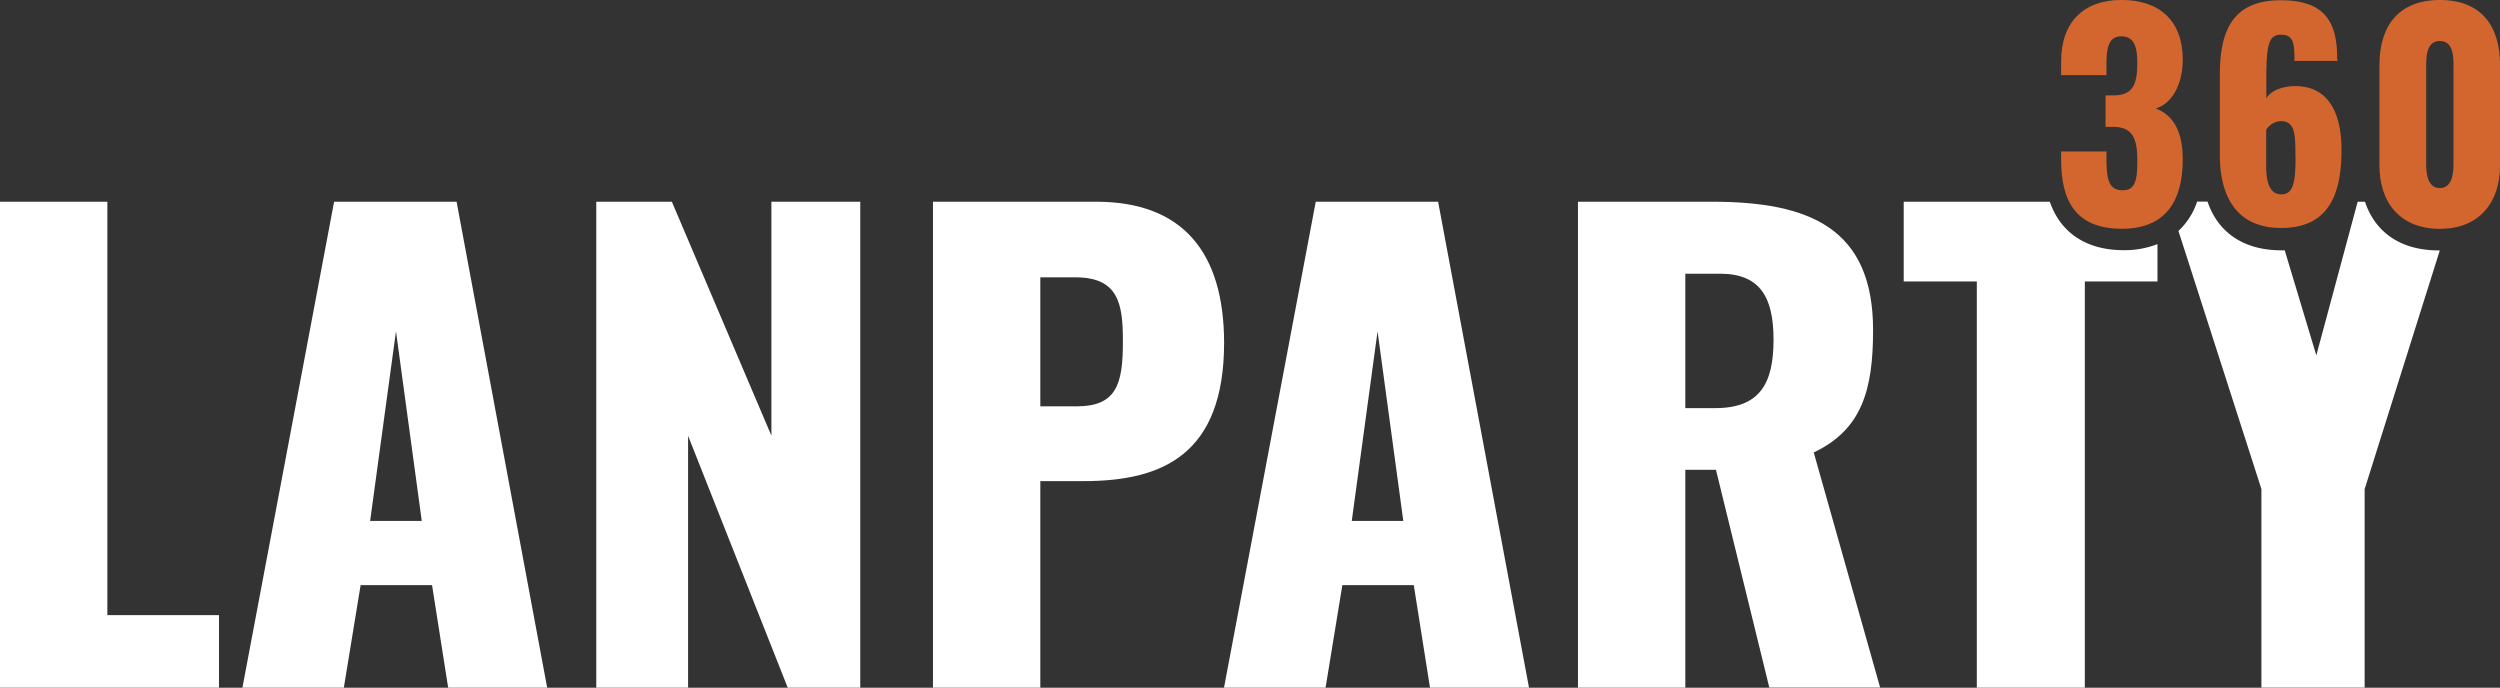 <svg id="Layer_1" data-name="Layer 1" xmlns="http://www.w3.org/2000/svg" viewBox="0 0 496.24 136.51"><rect x="0" y="0" width="496.24" height="136.51" fill="#333333" stroke="none"/><defs><style>.cls-1{fill:#fff;}.cls-2{fill:#d3652f;}</style></defs><path class="cls-1" d="M79.19,278.85V196.79H57.88v96.46h43.47v-14.4Z" transform="translate(-57.88 -156.75)"/><path class="cls-1" d="M148.51,196.79H124.2L106,293.25h20.13l3.33-20.35h14.18l3.2,20.35h19.65Zm-17.16,63.36,5.13-37.63,5.12,37.63Z" transform="translate(-57.88 -156.75)"/><path class="cls-1" d="M211,196.79v46.44l-19.76-46.44h-15v96.46h18.22v-50l19.78,50h14.4V196.79Z" transform="translate(-57.88 -156.75)"/><path class="cls-1" d="M275.45,196.79H243.07v96.46h21.31v-41H273c15.59,0,27.86-5.23,27.86-27.51C300.82,206.91,292.72,196.79,275.45,196.79Zm-3.92,40.62h-7.15V211.8h7c8.56,0,9.39,5.36,9.39,12.62C280.81,233.24,279.38,237.41,271.53,237.41Z" transform="translate(-57.88 -156.75)"/><path class="cls-1" d="M343.34,196.79H319.05l-18.21,96.46H321l3.33-20.35h14.18l3.22,20.35h19.65ZM326.2,260.15l5.12-37.63,5.11,37.63Z" transform="translate(-57.88 -156.75)"/><path class="cls-1" d="M417.9,246.56c9.53-4.52,11.78-12.37,11.78-24.28,0-20.25-12.61-25.49-32-25.49H371.1v96.46h21.31V250h6.08l10.59,43.22h22Zm-19.54-8.8h-5.95V211.08h6.9c8.1,0,10.61,4.89,10.61,13.1C409.92,232.76,407.3,237.76,398.36,237.76Z" transform="translate(-57.88 -156.75)"/><path class="cls-1" d="M479.42,206.41c-7.7,0-12.63-3.71-14.66-9.62h-29v15.83h14.51v80.63h21.44V212.62h14.42V205.2A17.83,17.83,0,0,1,479.42,206.41Z" transform="translate(-57.88 -156.75)"/><path class="cls-1" d="M542,206.46c-7.76,0-12.69-3.72-14.68-9.67h-1.45l-8.21,30.5-6.27-20.85c-.2,0-.41,0-.63,0-7.74,0-12.68-3.72-14.69-9.67H494a13.91,13.91,0,0,1-3.71,5.82l16.47,51.23v39.41h20.49V253.84l14.92-47.38Z" transform="translate(-57.88 -156.75)"/><path class="cls-2" d="M467,188.38v-1.57H476v1.57c0,4.4.7,6.14,3.2,6.14s2.93-1.9,2.93-5.86c0-4.35-.87-6.63-4.61-6.73h-1.69v-6.24h1.47c3.85,0,4.83-2,4.83-6.46,0-3.42-.76-5.27-3.2-5.27s-2.93,2.23-2.93,5.43v2.28H467V169c0-7.92,4.51-12.26,12-12.26s12.15,4.07,12.15,11.88c0,5.16-2.39,8.85-5.37,9.66,3,1.14,5.37,3.85,5.37,10.15,0,8-3.25,13.73-12.05,13.73C469.84,202.17,467,196.58,467,188.38Z" transform="translate(-57.88 -156.75)"/><path class="cls-2" d="M498.51,187.57v-15.9c0-8.57,2.34-14.87,12.1-14.87,8.41,0,11.18,4,11.18,11.29,0,.27.06.54.06.76h-8.52c0-3.53-.22-5.21-2.66-5.21s-2.93,1.9-2.93,8.74v3.9c.87-1.52,3-2.33,5.42-2.44,7-.16,9.5,5.48,9.5,12.64,0,9.23-2.77,15.52-12,15.52C502,202,498.51,195.93,498.51,187.57Zm15,.33c0-4.29,0-7.11-2.87-7.11a3.61,3.61,0,0,0-2.93,1.73v7.17c0,3,.59,5.64,3,5.64S513.54,192.83,513.54,187.9Z" transform="translate(-57.88 -156.75)"/><path class="cls-2" d="M530.19,189.58V169.66c0-7.7,3.74-12.91,12-12.91s11.94,5.21,11.94,12.91v19.92c0,7.38-4.13,12.59-11.94,12.59S530.19,197.07,530.19,189.58Zm14.7-.22V169.88c0-1.79,0-5-2.71-5s-2.71,3.26-2.71,5v19.48c0,1.68.21,4.72,2.71,4.72S544.89,191,544.89,189.36Z" transform="translate(-57.88 -156.75)"/></svg>